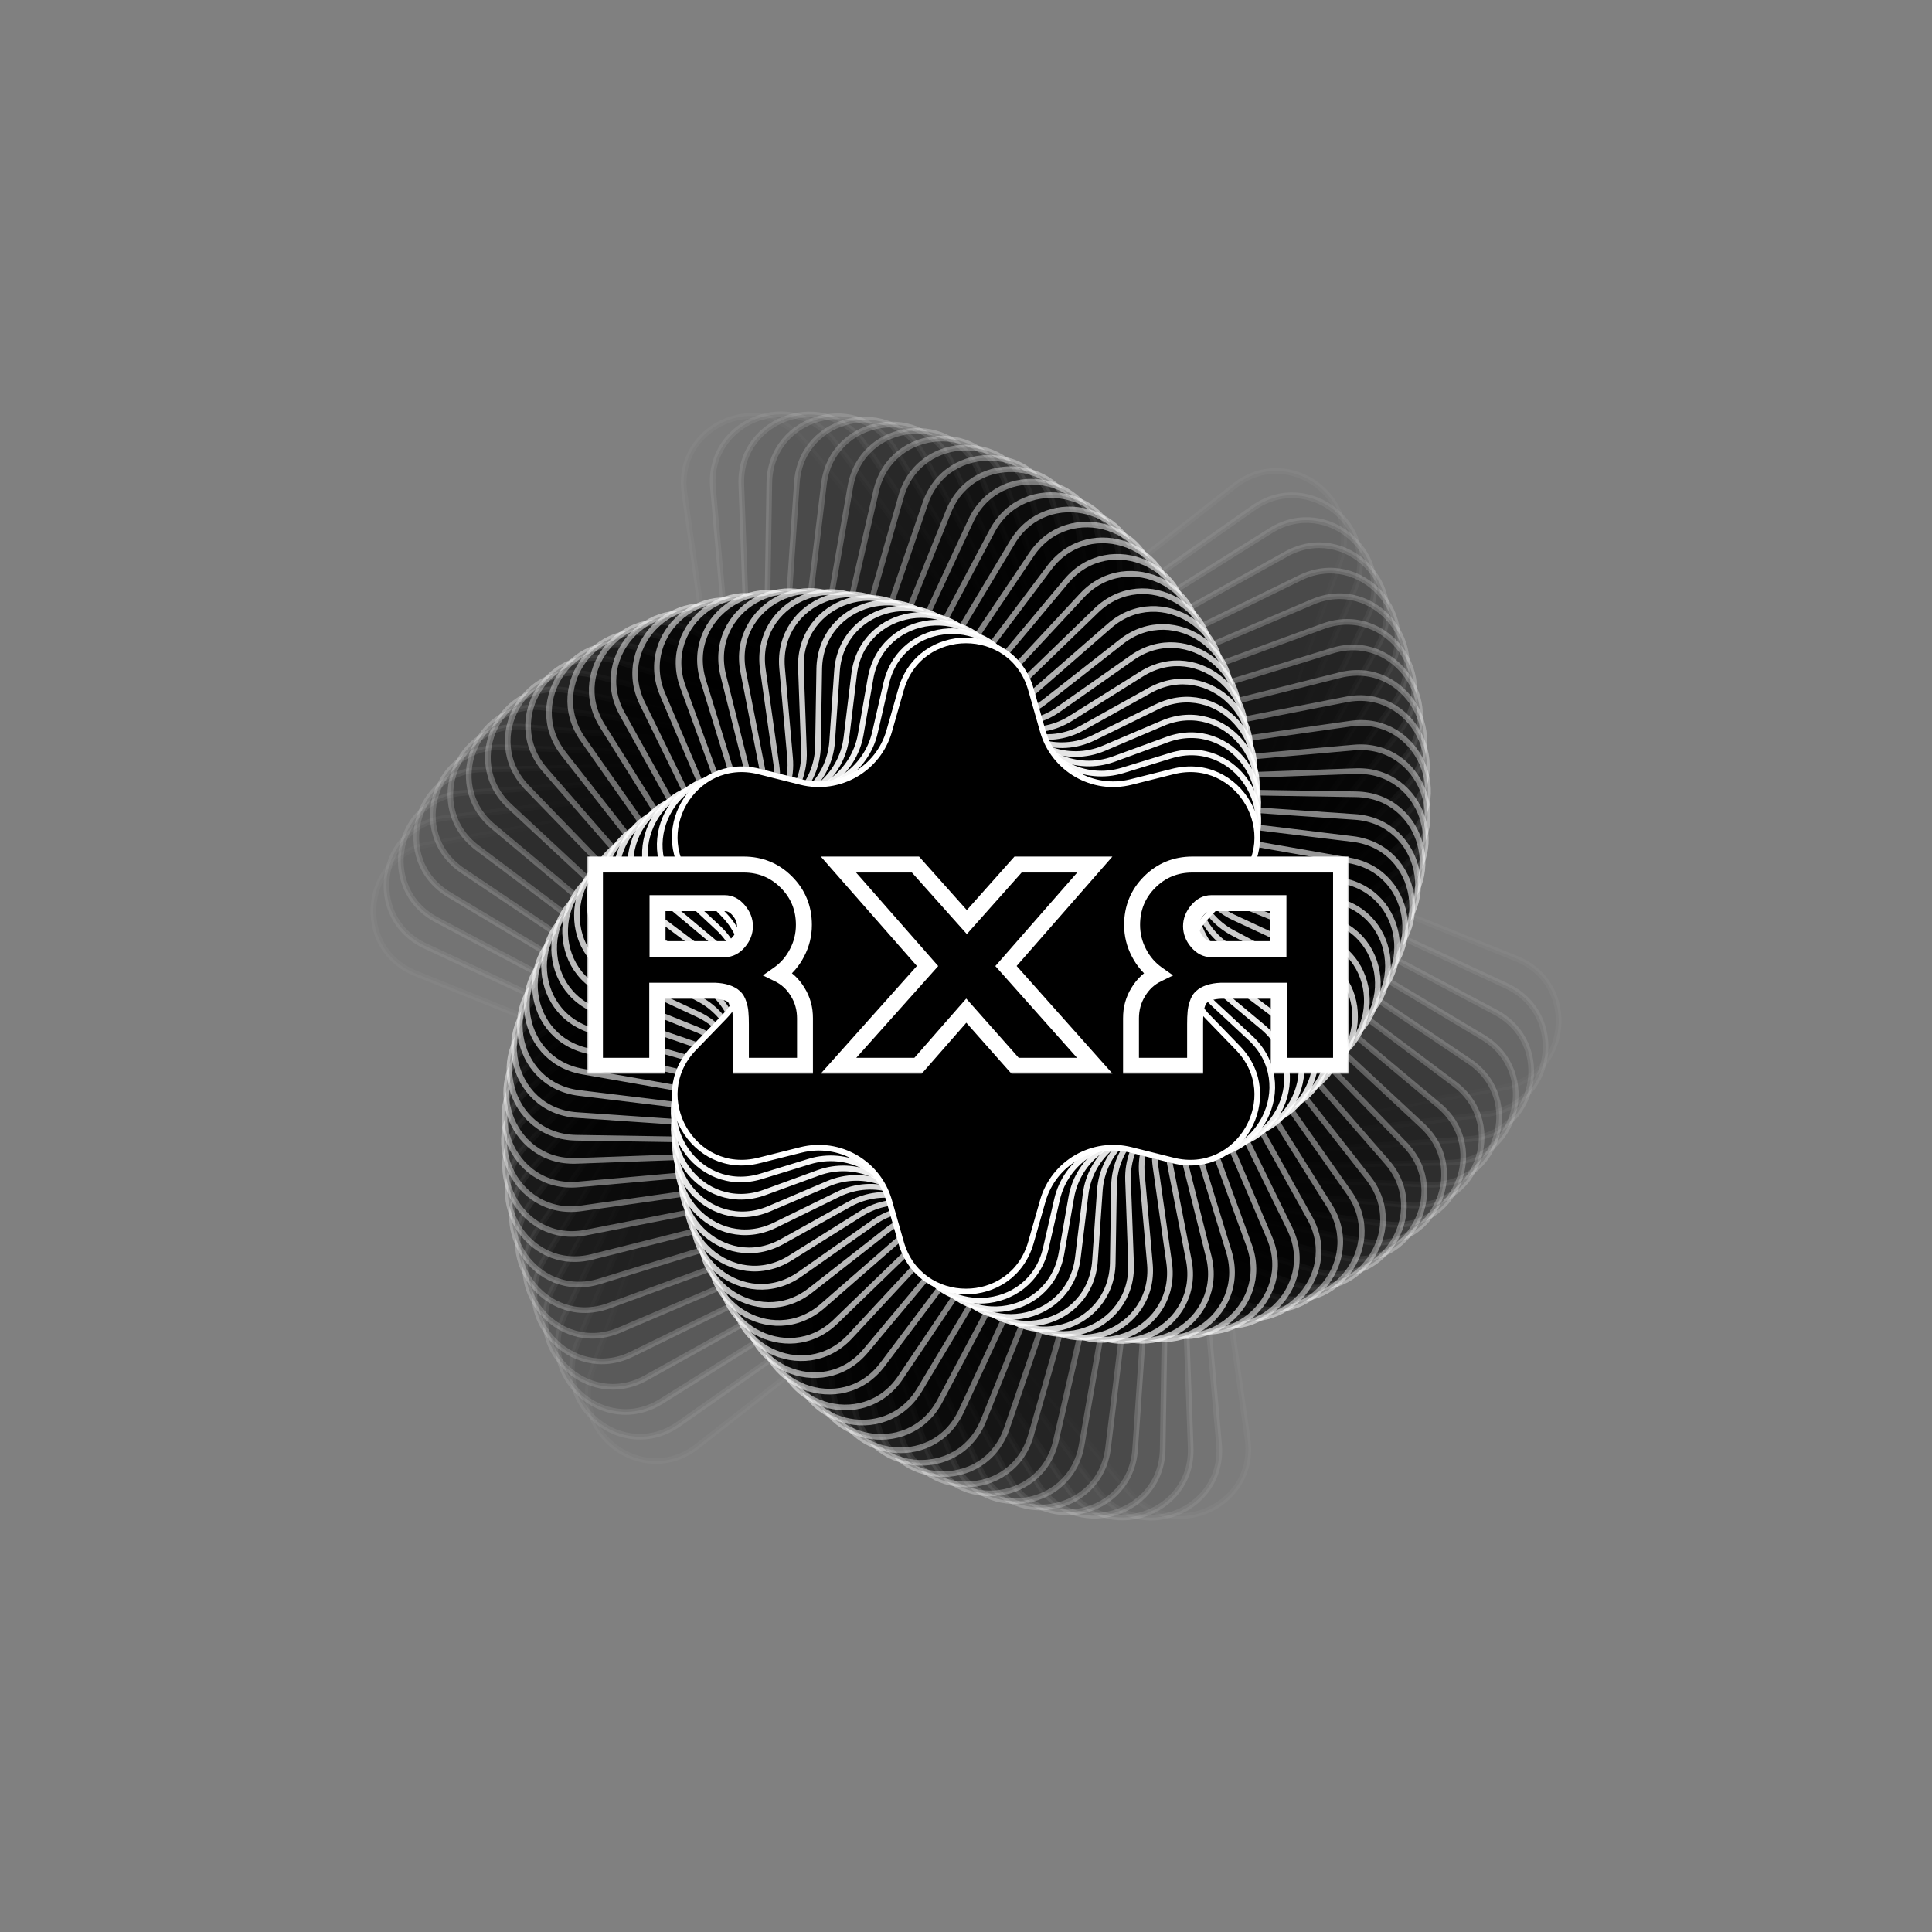 <svg width="484" height="484" viewBox="0 0 484 484" fill="none" xmlns="http://www.w3.org/2000/svg">
<rect x="0" y="0" width="484" height="484" fill="#808080" stroke="none"/>
<path opacity="0.034" d="M104.122 243.858C88.341 237.505 90.764 214.449 107.521 211.516L164.606 201.524C174.347 199.819 180.978 190.693 179.59 180.901L171.452 123.523C169.064 106.68 190.242 97.251 201.161 110.296L238.356 154.737C244.703 162.32 255.923 163.5 263.708 157.401L309.33 121.665C322.722 111.175 341.478 124.801 335.64 140.779L315.75 195.212C312.356 204.501 316.945 214.807 326.119 218.5L379.878 240.142C395.659 246.495 393.236 269.551 376.479 272.484L319.395 282.476C309.653 284.181 303.022 293.308 304.411 303.099L312.548 360.478C314.937 377.32 293.758 386.75 282.84 373.704L245.645 329.263C239.298 321.68 228.077 320.501 220.292 326.599L174.67 362.335C161.278 372.825 142.523 359.199 148.361 343.221L168.251 288.788C171.644 279.499 167.056 269.193 157.882 265.5L104.122 243.858Z" fill="black" stroke="white" stroke-width="1.415"/>
<path opacity="0.069" d="M106.599 237.017C91.173 229.847 94.799 206.95 111.687 204.898L167.548 198.11C177.364 196.917 184.464 188.149 183.589 178.299L178.615 122.248C177.111 105.303 198.754 96.995 208.975 110.594L242.784 155.577C248.725 163.482 259.868 165.247 267.961 159.565L314.016 127.231C327.939 117.456 345.955 132.045 339.289 147.696L317.236 199.466C313.36 208.565 317.404 219.097 326.372 223.265L377.401 246.983C392.827 254.153 389.201 277.05 372.314 279.102L316.453 285.889C306.636 287.082 299.536 295.85 300.41 305.7L305.386 361.751C306.89 378.696 285.246 387.004 275.026 373.405L241.217 328.423C235.275 320.518 224.133 318.753 216.039 324.435L169.985 356.768C156.062 366.543 138.045 351.954 144.712 336.303L166.764 284.532C170.639 275.434 166.597 264.902 157.629 260.734L106.599 237.017Z" fill="black" stroke="white" stroke-width="1.415"/>
<path opacity="0.103" d="M109.409 230.44C94.378 222.473 99.198 199.796 116.17 198.63L170.632 194.89C180.498 194.213 188.046 185.83 187.689 175.948L185.715 121.392C185.1 104.392 207.148 97.228 216.643 111.343L247.113 156.639C252.633 164.844 263.668 167.189 272.048 161.939L318.307 132.952C332.722 123.92 349.95 139.432 342.474 154.712L318.481 203.748C314.135 212.631 317.621 223.36 326.359 227.991L374.591 253.559C389.621 261.527 384.801 284.204 367.83 285.369L313.368 289.109C303.502 289.787 295.953 298.169 296.31 308.052L298.284 362.608C298.899 379.608 276.851 386.771 267.356 372.657L236.886 327.361C231.366 319.156 220.332 316.81 211.952 322.061L165.693 351.047C151.278 360.08 134.049 344.568 141.526 329.288L165.519 280.251C169.865 271.368 166.378 260.64 157.641 256.008L109.409 230.44Z" fill="black" stroke="white" stroke-width="1.415"/>
<path opacity="0.138" d="M112.529 224.142C97.936 215.398 103.937 193.006 120.946 192.73L173.848 191.874C183.736 191.713 191.712 183.736 191.873 173.848L192.73 120.945C193.006 103.936 215.398 97.936 224.142 112.529L251.335 157.915C256.418 166.398 267.315 169.318 275.958 164.513L322.201 138.804C337.069 130.538 353.462 146.93 345.196 161.798L319.487 208.042C314.682 216.686 317.602 227.583 326.085 232.665L371.472 259.858C386.064 268.602 380.064 290.994 363.055 291.27L310.152 292.127C300.265 292.287 292.287 300.264 292.127 310.152L291.27 363.054C290.994 380.064 268.601 386.064 259.858 371.471L232.665 326.085C227.582 317.602 216.685 314.682 208.042 319.487L161.799 345.196C146.93 353.462 130.538 337.069 138.804 322.201L164.512 275.958C169.318 267.315 166.398 256.418 157.915 251.336L112.529 224.142Z" fill="black" stroke="white" stroke-width="1.415"/>
<path opacity="0.172" d="M115.939 218.137C101.823 208.642 108.987 186.594 125.988 187.209L177.182 189.061C187.064 189.418 195.448 181.87 196.126 172.004L199.635 120.895C200.801 103.924 223.477 99.105 231.444 114.134L255.437 159.397C260.069 168.134 270.799 171.62 279.682 167.274L325.697 144.759C340.977 137.283 356.49 154.511 347.457 168.926L320.255 212.336C315.005 220.716 317.35 231.751 325.556 237.27L368.061 265.863C382.176 275.358 375.012 297.406 358.012 296.791L306.818 294.939C296.935 294.582 288.551 302.13 287.874 311.996L284.365 363.104C283.2 380.075 260.523 384.896 252.556 369.866L228.562 324.603C223.931 315.866 213.201 312.38 204.318 316.726L158.302 339.241C143.022 346.717 127.51 329.488 136.543 315.073L163.744 271.664C168.995 263.284 166.649 252.249 158.444 246.73L115.939 218.137Z" fill="black" stroke="white" stroke-width="1.415"/>
<path opacity="0.207" d="M119.616 212.438C106.017 202.217 114.325 180.574 131.27 182.078L180.623 186.458C190.473 187.332 199.24 180.233 200.433 170.416L206.41 121.231C208.462 104.344 231.36 100.717 238.53 116.143L259.413 161.074C263.581 170.042 274.112 174.085 283.211 170.209L328.794 150.793C344.445 144.126 359.034 162.143 349.259 176.066L320.79 216.616C315.107 224.71 316.873 235.853 324.778 241.794L364.385 271.563C377.983 281.784 369.676 303.426 352.731 301.922L303.378 297.542C293.528 296.668 284.76 303.767 283.567 313.584L277.591 362.769C275.539 379.657 252.641 383.283 245.471 367.857L224.588 322.926C220.42 313.958 209.888 309.915 200.79 313.79L155.207 333.207C139.556 339.874 124.966 321.857 134.741 307.935L163.21 267.383C168.892 259.29 167.128 248.147 159.223 242.206L119.616 212.438Z" fill="black" stroke="white" stroke-width="1.415"/>
<path opacity="0.241" d="M123.537 207.056C110.492 196.138 119.921 174.958 136.764 177.347L184.155 184.068C193.946 185.457 203.074 178.826 204.779 169.085L213.031 121.936C215.964 105.18 239.021 102.756 245.373 118.536L263.248 162.939C266.941 172.113 277.247 176.702 286.535 173.308L331.494 156.88C347.472 151.041 361.098 169.798 350.608 183.19L321.092 220.871C314.994 228.656 316.174 239.876 323.757 246.223L360.463 276.944C373.508 287.862 364.078 309.042 347.235 306.653L299.844 299.932C290.053 298.543 280.926 305.174 279.221 314.915L270.968 362.063C268.035 378.82 244.979 381.244 238.626 365.463L220.752 321.06C217.059 311.887 206.753 307.298 197.464 310.692L152.506 327.12C136.528 332.958 122.901 314.202 133.392 300.81L162.907 263.129C169.005 255.344 167.826 244.124 160.242 237.777L123.537 207.056Z" fill="black" stroke="white" stroke-width="1.415"/>
<path opacity="0.276" d="M127.681 202C115.225 190.414 125.75 169.758 142.445 173.025L187.77 181.894C197.475 183.793 206.936 177.649 209.149 168.011L219.481 122.998C223.287 106.417 246.438 105.203 251.957 121.295L266.937 164.983C270.145 174.337 280.197 179.458 289.65 176.555L333.801 162.996C350.062 158.003 362.688 177.446 351.512 190.271L321.168 225.088C314.671 232.543 315.262 243.808 322.502 250.544L356.319 282C368.775 293.586 358.25 314.242 341.556 310.975L296.23 302.106C286.525 300.207 277.064 306.351 274.852 315.989L264.519 361.004C260.713 377.584 237.562 378.797 232.044 362.705L217.062 319.018C213.854 309.664 203.802 304.542 194.349 307.445L150.2 321.004C133.938 325.998 121.312 306.555 132.488 293.731L162.832 258.913C169.329 251.457 168.738 240.191 161.498 233.456L127.681 202Z" fill="black" stroke="white" stroke-width="1.415"/>
<path opacity="0.31" d="M132.023 197.28C120.191 185.058 131.782 164.981 148.283 169.117L191.451 179.938C201.043 182.342 210.813 176.701 213.527 167.192L225.74 124.398C230.408 108.039 253.591 108.039 258.26 124.398L270.473 167.192C273.187 176.701 282.957 182.342 292.55 179.938L335.717 169.117C352.218 164.981 363.809 185.058 351.977 197.28L321.022 229.255C314.144 236.36 314.143 247.641 321.022 254.746L351.977 286.72C363.809 298.942 352.218 319.019 335.717 314.883L292.549 304.062C282.957 301.658 273.187 307.299 270.473 316.808L258.26 359.603C253.591 375.961 230.409 375.961 225.74 359.602L213.527 316.809C210.813 307.299 201.043 301.658 191.45 304.062L148.283 314.883C131.782 319.019 120.191 298.942 132.023 286.72L162.978 254.745C169.856 247.64 169.857 236.359 162.978 229.254L132.023 197.28Z" fill="black" stroke="white" stroke-width="1.415"/>
<path opacity="0.345" d="M136.54 192.901C125.364 180.077 137.99 160.634 154.252 165.628L195.187 178.199C204.64 181.102 214.692 175.981 217.9 166.626L231.791 126.12C237.309 110.028 260.46 111.242 264.266 127.822L273.847 169.558C276.059 179.197 285.52 185.341 295.225 183.442L337.251 175.219C353.946 171.952 364.47 192.608 352.015 204.194L320.659 233.359C313.419 240.094 312.828 251.36 319.325 258.815L347.46 291.098C358.637 303.923 346.01 323.366 329.748 318.372L288.812 305.8C279.359 302.898 269.308 308.019 266.1 317.374L252.209 357.88C246.691 373.971 223.54 372.758 219.734 356.178L210.153 314.442C207.941 304.803 198.48 298.659 188.775 300.558L146.749 308.781C130.055 312.048 119.53 291.392 131.986 279.806L163.341 250.641C170.582 243.906 171.172 232.64 164.674 225.184L136.54 192.901Z" fill="black" stroke="white" stroke-width="1.415"/>
<path opacity="0.379" d="M141.209 188.87C130.719 175.478 144.346 156.722 160.324 162.56L198.966 176.68C208.254 180.074 218.56 175.485 222.253 166.312L237.617 128.147C243.97 112.366 267.025 114.79 269.958 131.547L277.052 172.072C278.757 181.813 287.883 188.443 297.674 187.055L338.408 181.278C355.251 178.889 364.68 200.068 351.635 210.986L320.086 237.392C312.503 243.739 311.323 254.958 317.421 262.743L342.791 295.131C353.281 308.523 339.654 327.279 323.676 321.44L285.034 307.32C275.746 303.927 265.44 308.515 261.747 317.689L246.383 355.853C240.03 371.634 216.974 369.211 214.041 352.454L206.948 311.929C205.243 302.188 196.116 295.557 186.325 296.946L145.592 302.722C128.749 305.111 119.319 283.933 132.365 273.014L163.914 246.609C171.497 240.262 172.677 229.043 166.579 221.258L141.209 188.87Z" fill="black" stroke="white" stroke-width="1.415"/>
<path opacity="0.414" d="M146.005 185.188C136.231 171.265 150.82 153.249 166.471 159.915L202.774 175.378C211.872 179.254 222.404 175.211 226.572 166.243L243.203 130.46C250.373 115.033 273.271 118.66 275.323 135.547L280.083 174.718C281.276 184.535 290.043 191.635 299.893 190.761L339.198 187.272C356.143 185.768 364.451 207.412 350.853 217.632L319.309 241.34C311.404 247.282 309.639 258.424 315.321 266.517L337.995 298.813C347.77 312.736 333.181 330.752 317.53 324.085L281.226 308.621C272.128 304.746 261.596 308.789 257.428 317.757L240.796 353.54C233.626 368.967 210.728 365.341 208.676 348.454L203.917 309.281C202.724 299.465 193.957 292.365 184.107 293.239L144.801 296.728C127.856 298.232 119.549 276.588 133.147 266.368L164.691 242.66C172.596 236.719 174.361 225.576 168.679 217.482L146.005 185.188Z" fill="black" stroke="white" stroke-width="1.415"/>
<path opacity="0.448" d="M150.906 181.858C141.873 167.443 157.385 150.215 172.665 157.691L206.6 174.294C215.483 178.64 226.212 175.154 230.843 166.417L248.537 133.038C256.505 118.008 279.181 122.828 280.346 139.8L282.935 177.49C283.613 187.356 291.996 194.905 301.879 194.547L339.632 193.181C356.633 192.566 363.797 214.614 349.682 224.109L318.336 245.195C310.13 250.715 307.785 261.749 313.035 270.129L333.095 302.142C342.127 316.558 326.615 333.786 311.335 326.309L277.4 309.706C268.517 305.36 257.788 308.846 253.157 317.583L235.463 350.962C227.495 365.992 204.819 361.172 203.654 344.201L201.066 306.511C200.389 296.645 192.004 289.096 182.122 289.453L144.368 290.819C127.368 291.434 120.204 269.386 134.318 259.891L165.665 238.804C173.87 233.285 176.216 222.251 170.965 213.871L150.906 181.858Z" fill="black" stroke="white" stroke-width="1.415"/>
<path opacity="0.483" d="M155.886 178.881C147.62 164.013 164.013 147.62 178.882 155.886L210.43 173.426C219.073 178.231 229.97 175.311 235.053 166.828L253.606 135.864C262.35 121.271 284.742 127.271 285.018 144.28L285.603 180.373C285.763 190.26 293.74 198.237 303.628 198.398L339.72 198.982C356.729 199.258 362.73 221.651 348.137 230.394L317.172 248.947C308.689 254.03 305.769 264.927 310.574 273.57L328.115 305.119C336.381 319.987 319.988 336.38 305.119 328.114L273.57 310.574C264.926 305.769 254.03 308.689 248.947 317.172L230.395 348.136C221.651 362.729 199.258 356.729 198.983 339.72L198.398 303.627C198.238 293.74 190.261 285.763 180.373 285.602L144.28 285.018C127.271 284.743 121.271 262.349 135.864 253.606L166.828 235.053C175.311 229.971 178.231 219.073 173.426 210.43L155.886 178.881Z" fill="black" stroke="white" stroke-width="1.415"/>
<path opacity="0.517" d="M160.923 176.256C153.447 160.976 170.676 145.463 185.091 154.496L214.254 172.771C222.634 178.021 233.668 175.676 239.188 167.47L258.398 138.914C267.893 124.799 289.942 131.963 289.326 148.963L288.082 183.357C287.724 193.239 295.273 201.623 305.139 202.3L339.474 204.658C356.446 205.823 361.266 228.499 346.235 236.467L315.828 252.587C307.09 257.219 303.604 267.948 307.95 276.83L323.076 307.744C330.553 323.025 313.324 338.537 298.909 329.505L269.746 311.23C261.366 305.979 250.331 308.325 244.812 316.53L225.601 345.086C216.106 359.201 194.058 352.037 194.673 335.037L195.918 300.644C196.275 290.761 188.727 282.377 178.861 281.7L144.526 279.343C127.554 278.177 122.734 255.501 137.764 247.533L168.172 231.413C176.909 226.782 180.396 216.053 176.05 207.17L160.923 176.256Z" fill="black" stroke="white" stroke-width="1.415"/>
<path opacity="0.552" d="M165.996 173.98C159.33 158.329 177.346 143.74 191.269 153.515L218.06 172.324C226.153 178.006 237.296 176.242 243.237 168.337L262.905 142.168C273.126 128.57 294.769 136.878 293.265 153.823L290.371 186.429C289.496 196.28 296.596 205.047 306.413 206.24L338.909 210.189C355.796 212.241 359.423 235.138 343.997 242.308L314.311 256.105C305.344 260.274 301.3 270.805 305.176 279.903L318.004 310.02C324.671 325.671 306.655 340.26 292.732 330.485L265.94 311.675C257.847 305.993 246.705 307.758 240.763 315.663L221.095 341.832C210.875 355.43 189.232 347.122 190.736 330.177L193.629 297.57C194.503 287.72 187.404 278.953 177.587 277.76L145.091 273.811C128.204 271.759 124.577 248.862 140.004 241.692L169.689 227.895C178.657 223.726 182.7 213.194 178.824 204.096L165.996 173.98Z" fill="black" stroke="white" stroke-width="1.415"/>
<path opacity="0.586" d="M171.08 172.05C165.242 156.072 183.997 142.445 197.389 152.936L221.836 172.084C229.621 178.183 240.841 177.004 247.188 169.42L267.119 145.606C278.037 132.561 299.216 141.991 296.827 158.833L292.467 189.58C291.078 199.371 297.709 208.498 307.45 210.203L338.039 215.556C354.795 218.489 357.219 241.545 341.438 247.898L312.631 259.495C303.457 263.188 298.869 273.494 302.262 282.782L312.92 311.95C318.758 327.928 300.003 341.555 286.611 331.065L262.164 311.916C254.379 305.818 243.16 306.997 236.813 314.581L216.881 338.394C205.963 351.439 184.784 342.009 187.173 325.167L191.533 294.421C192.922 284.63 186.291 275.503 176.55 273.798L145.961 268.444C129.205 265.511 126.781 242.455 142.562 236.102L171.369 224.506C180.543 220.813 185.131 210.506 181.737 201.218L171.08 172.05Z" fill="black" stroke="white" stroke-width="1.415"/>
<path opacity="0.621" d="M176.154 170.46C171.159 154.198 190.603 141.572 203.428 152.748L225.571 172.047C233.026 178.544 244.292 177.953 251.027 170.712L271.032 149.205C282.619 136.75 303.274 147.274 300.008 163.969L294.367 192.795C292.468 202.5 298.612 211.962 308.25 214.174L336.879 220.746C353.459 224.552 354.672 247.702 338.581 253.221L310.797 262.749C301.442 265.957 296.32 276.008 299.223 285.461L307.847 313.54C312.841 329.802 293.397 342.428 280.573 331.252L258.429 311.953C250.974 305.456 239.708 306.047 232.973 313.288L212.968 334.795C201.382 347.251 180.726 336.726 183.993 320.031L189.633 291.205C191.532 281.5 185.388 272.039 175.75 269.826L147.121 263.254C130.541 259.449 129.328 236.297 145.419 230.779L173.204 221.251C182.558 218.043 187.68 207.992 184.777 198.539L176.154 170.46Z" fill="black" stroke="white" stroke-width="1.415"/>
<path opacity="0.655" d="M181.196 169.204C177.059 152.703 197.137 141.112 209.359 152.944L229.255 172.205C236.36 179.083 247.64 179.084 254.745 172.206L274.641 152.944C286.863 141.112 306.94 152.703 302.804 169.204L296.071 196.065C293.667 205.657 299.307 215.427 308.816 218.141L335.445 225.74C351.804 230.408 351.803 253.592 335.445 258.26L308.816 265.859C299.307 268.573 293.667 278.343 296.072 287.935L302.804 314.795C306.94 331.296 286.863 342.888 274.641 331.056L254.746 311.794C247.641 304.916 236.359 304.916 229.254 311.794L209.359 331.056C197.137 342.888 177.06 331.297 181.196 314.796L187.929 287.935C190.333 278.343 184.693 268.573 175.183 265.859L148.554 258.26C132.196 253.591 132.197 230.408 148.555 225.74L175.184 218.141C184.693 215.427 190.333 205.656 187.929 196.064L181.196 169.204Z" fill="black" stroke="white" stroke-width="1.415"/>
<path opacity="0.69" d="M186.187 168.265C182.92 151.57 203.575 141.045 215.162 153.501L232.876 172.546C239.612 179.787 250.877 180.377 258.333 173.88L277.942 156.791C290.767 145.615 310.209 158.241 305.215 174.502L297.579 199.367C294.676 208.82 299.798 218.872 309.152 222.08L333.756 230.517C349.848 236.035 348.634 259.186 332.053 262.992L306.703 268.811C297.064 271.024 290.92 280.486 292.819 290.191L297.814 315.717C301.081 332.411 280.426 342.936 268.839 330.48L251.124 311.436C244.388 304.195 233.122 303.604 225.667 310.101L206.059 327.19C193.234 338.367 173.791 325.74 178.785 309.478L186.421 284.614C189.324 275.161 184.203 265.109 174.848 261.901L150.245 253.464C134.153 247.946 135.366 224.795 151.946 220.989L177.297 215.17C186.935 212.957 193.08 203.496 191.181 193.791L186.187 168.265Z" fill="black" stroke="white" stroke-width="1.415"/>
<path opacity="0.724" d="M191.104 167.652C188.715 150.809 209.894 141.38 220.812 154.425L236.427 173.081C242.774 180.665 253.994 181.844 261.779 175.746L280.931 160.743C294.323 150.253 313.079 163.88 307.241 179.858L298.891 202.71C295.497 211.998 300.086 222.305 309.259 225.997L331.828 235.083C347.609 241.436 345.185 264.492 328.429 267.425L304.464 271.619C294.723 273.324 288.092 282.451 289.481 292.242L292.896 316.33C295.285 333.173 274.107 342.602 263.188 329.556L247.573 310.9C241.226 303.317 230.007 302.137 222.222 308.235L203.069 323.238C189.677 333.728 170.922 320.102 176.76 304.123L185.11 281.272C188.504 271.984 183.915 261.678 174.742 257.985L152.173 248.899C136.392 242.546 138.815 219.49 155.572 216.557L179.536 212.363C189.278 210.658 195.908 201.531 194.52 191.74L191.104 167.652Z" fill="black" stroke="white" stroke-width="1.415"/>
<path opacity="0.759" d="M195.929 167.346C194.425 150.401 216.069 142.093 226.29 155.692L239.897 173.796C245.838 181.701 256.98 183.466 265.074 177.784L283.609 164.771C297.532 154.996 315.55 169.585 308.883 185.236L300.008 206.072C296.132 215.17 300.175 225.702 309.143 229.87L329.681 239.416C345.107 246.586 341.48 269.483 324.593 271.535L302.11 274.267C292.293 275.46 285.194 284.227 286.068 294.078L288.071 316.637C289.575 333.582 267.931 341.89 257.71 328.291L244.104 310.186C238.162 302.281 227.02 300.516 218.926 306.198L200.39 319.212C186.467 328.987 168.451 314.397 175.117 298.747L183.993 277.911C187.868 268.813 183.825 258.281 174.858 254.113L154.32 244.567C138.893 237.397 142.52 214.5 159.407 212.448L181.89 209.715C191.706 208.522 198.806 199.755 197.932 189.905L195.929 167.346Z" fill="black" stroke="white" stroke-width="1.415"/>
<path opacity="0.793" d="M200.646 167.334C200.03 150.334 222.079 143.17 231.574 157.285L243.277 174.681C248.796 182.887 259.831 185.233 268.211 179.982L285.978 168.849C300.393 159.816 317.621 175.329 310.144 190.609L300.93 209.442C296.584 218.325 300.07 229.054 308.807 233.685L327.331 243.505C342.362 251.473 337.542 274.15 320.571 275.315L299.653 276.751C289.787 277.428 282.239 285.812 282.596 295.695L283.354 316.647C283.969 333.648 261.92 340.812 252.425 326.697L240.723 309.3C235.203 301.095 224.169 298.749 215.789 304L198.023 315.134C183.607 324.166 166.379 308.653 173.855 293.373L183.07 274.54C187.416 265.657 183.93 254.928 175.193 250.296L156.669 240.477C141.638 232.509 146.458 209.833 163.43 208.667L184.346 207.231C194.212 206.554 201.761 198.17 201.403 188.287L200.646 167.334Z" fill="black" stroke="white" stroke-width="1.415"/>
<path opacity="0.828" d="M205.235 167.606C205.511 150.596 227.904 144.596 236.647 159.189L246.559 175.732C251.642 184.215 262.539 187.134 271.182 182.329L288.037 172.959C302.905 164.693 319.298 181.086 311.032 195.954L301.661 212.809C296.856 221.452 299.776 232.349 308.259 237.432L324.802 247.344C339.395 256.088 333.394 278.481 316.385 278.756L297.102 279.068C287.214 279.229 279.238 287.206 279.078 297.094L278.765 316.377C278.489 333.386 256.097 339.386 247.354 324.793L237.441 308.25C232.358 299.767 221.461 296.847 212.818 301.652L195.963 311.023C181.095 319.289 164.702 302.897 172.968 288.028L182.338 271.172C187.143 262.529 184.224 251.632 175.741 246.55L159.198 236.638C144.605 227.895 150.606 205.502 167.615 205.226L186.897 204.913C196.785 204.753 204.762 196.776 204.922 186.889L205.235 167.606Z" fill="black" stroke="white" stroke-width="1.415"/>
<path opacity="0.862" d="M209.681 168.147C210.846 151.175 233.522 146.355 241.49 161.386L249.735 176.939C254.366 185.676 265.096 189.163 273.978 184.817L289.792 177.08C305.072 169.603 320.584 186.831 311.551 201.247L302.205 216.164C296.954 224.544 299.299 235.579 307.505 241.099L322.111 250.924C336.226 260.419 329.062 282.467 312.062 281.852L294.469 281.216C284.586 280.859 276.202 288.408 275.525 298.273L274.319 315.836C273.154 332.807 250.478 337.627 242.51 322.597L234.265 307.043C229.633 298.306 218.904 294.82 210.021 299.166L194.208 306.903C178.928 314.379 163.416 297.151 172.448 282.736L181.796 267.819C187.047 259.439 184.701 248.404 176.496 242.885L161.889 233.058C147.774 223.563 154.938 201.515 171.938 202.13L189.531 202.767C199.414 203.124 207.797 195.575 208.475 185.709L209.681 168.147Z" fill="black" stroke="white" stroke-width="1.415"/>
<path opacity="0.897" d="M213.967 168.942C216.019 152.055 238.918 148.428 246.088 163.855L252.798 178.295C256.966 187.262 267.498 191.306 276.596 187.43L291.246 181.19C306.897 174.523 321.486 192.54 311.711 206.463L302.562 219.495C296.88 227.588 298.644 238.731 306.55 244.672L319.278 254.239C332.877 264.46 324.569 286.103 307.624 284.599L291.763 283.191C281.913 282.317 273.146 289.417 271.953 299.233L270.033 315.04C267.981 331.927 245.083 335.554 237.913 320.127L231.202 305.688C227.034 296.72 216.502 292.677 207.404 296.552L192.754 302.793C177.104 309.459 162.514 291.443 172.288 277.52L181.438 264.488C187.121 256.394 185.356 245.252 177.451 239.31L164.722 229.743C151.123 219.523 159.431 197.879 176.376 199.383L192.237 200.791C202.087 201.665 210.854 194.566 212.047 184.749L213.967 168.942Z" fill="black" stroke="white" stroke-width="1.415"/>
<path opacity="0.931" d="M218.081 169.978C221.014 153.221 244.071 150.798 250.424 166.579L255.742 179.789C259.435 188.963 269.741 193.552 279.03 190.158L292.406 185.27C308.385 179.432 322.011 198.187 311.521 211.579L302.738 222.791C296.641 230.576 297.82 241.796 305.403 248.143L316.325 257.284C329.37 268.202 319.941 289.381 303.098 286.992L288.997 284.992C279.206 283.604 270.079 290.235 268.374 299.976L265.919 314.004C262.986 330.761 239.929 333.184 233.576 317.403L228.258 304.192C224.565 295.019 214.259 290.43 204.971 293.824L191.594 298.712C175.616 304.55 161.989 285.794 172.479 272.402L181.262 261.191C187.36 253.406 186.181 242.186 178.597 235.839L167.676 226.698C154.631 215.78 164.06 194.601 180.902 196.99L195.003 198.99C204.794 200.378 213.921 193.747 215.626 184.006L218.081 169.978Z" fill="black" stroke="white" stroke-width="1.415"/>
<path opacity="0.966" d="M222.01 171.237C225.816 154.657 248.967 153.444 254.485 169.535L258.56 181.417C261.767 190.771 271.819 195.893 281.273 192.99L293.28 189.302C309.541 184.308 322.167 203.75 310.991 216.575L302.739 226.044C296.242 233.5 296.832 244.765 304.073 251.501L313.27 260.056C325.726 271.642 315.201 292.298 298.506 289.031L286.18 286.619C276.474 284.72 267.013 290.865 264.801 300.503L261.99 312.745C258.184 329.325 235.034 330.538 229.515 314.447L225.441 302.566C222.233 293.211 212.181 288.089 202.728 290.993L190.721 294.68C174.459 299.674 161.832 280.231 173.009 267.406L181.261 257.937C187.758 250.482 187.168 239.216 179.927 232.481L170.73 223.926C158.274 212.34 168.799 191.684 185.494 194.95L197.821 197.363C207.526 199.262 216.987 193.118 219.2 183.479L222.01 171.237Z" fill="black" stroke="white" stroke-width="1.415"/>
<path d="M225.74 172.704C230.409 156.345 253.591 156.345 258.26 172.704L261.246 183.166C263.96 192.675 273.73 198.315 283.322 195.911L293.875 193.265C310.376 189.129 321.967 209.206 310.135 221.428L302.567 229.246C295.689 236.351 295.689 247.632 302.567 254.737L310.135 262.553C321.967 274.775 310.376 294.852 293.875 290.716L283.322 288.071C273.73 285.666 263.96 291.307 261.246 300.817L258.26 311.278C253.591 327.636 230.409 327.636 225.74 311.278L222.755 300.817C220.041 291.308 210.271 285.667 200.679 288.071L190.125 290.716C173.624 294.852 162.033 274.775 173.865 262.553L181.433 254.737C188.311 247.632 188.311 236.351 181.433 229.246L173.865 221.428C162.033 209.206 173.624 189.129 190.125 193.265L200.679 195.911C210.271 198.315 220.041 192.675 222.755 183.166L225.74 172.704Z" fill="black" stroke="white" stroke-width="1.415"/>
<mask id="path-30-outside-1_2039_452" maskUnits="userSpaceOnUse" x="205" y="214" width="74" height="55" fill="black">
<rect fill="white" x="205" y="214" width="74" height="55"/>
<path d="M210.043 216.586H229.344L242.211 231L255.043 216.586H274.273L252.02 242.004L274.273 267H254.305L242.07 253.184L229.977 267H210.043L232.367 242.004L210.043 216.586Z"/>
</mask>
<path d="M210.043 216.586H229.344L242.211 231L255.043 216.586H274.273L252.02 242.004L274.273 267H254.305L242.07 253.184L229.977 267H210.043L232.367 242.004L210.043 216.586Z" fill="black"/>
<path d="M210.043 216.586V214.586H205.625L208.54 217.906L210.043 216.586ZM229.344 216.586L230.836 215.254L230.239 214.586H229.344V216.586ZM242.211 231L240.719 232.332L242.213 234.006L243.705 232.33L242.211 231ZM255.043 216.586V214.586H254.146L253.549 215.256L255.043 216.586ZM274.273 216.586L275.778 217.903L278.683 214.586H274.273V216.586ZM252.02 242.004L250.515 240.686L249.352 242.015L250.526 243.334L252.02 242.004ZM274.273 267V269H278.732L275.767 265.67L274.273 267ZM254.305 267L252.807 268.326L253.404 269H254.305V267ZM242.07 253.184L243.568 251.858L242.062 250.157L240.565 251.866L242.07 253.184ZM229.977 267V269H230.884L231.481 268.317L229.977 267ZM210.043 267L208.551 265.668L205.575 269H210.043V267ZM232.367 242.004L233.859 243.336L235.039 242.015L233.87 240.684L232.367 242.004ZM210.043 216.586V218.586H229.344V216.586V214.586H210.043V216.586ZM229.344 216.586L227.852 217.918L240.719 232.332L242.211 231L243.703 229.668L230.836 215.254L229.344 216.586ZM242.211 231L243.705 232.33L256.537 217.916L255.043 216.586L253.549 215.256L240.717 229.67L242.211 231ZM255.043 216.586V218.586H274.273V216.586V214.586H255.043V216.586ZM274.273 216.586L272.769 215.268L250.515 240.686L252.02 242.004L253.524 243.321L275.778 217.903L274.273 216.586ZM252.02 242.004L250.526 243.334L272.78 268.33L274.273 267L275.767 265.67L253.513 240.674L252.02 242.004ZM274.273 267V265H254.305V267V269H274.273V267ZM254.305 267L255.802 265.674L243.568 251.858L242.07 253.184L240.573 254.509L252.807 268.326L254.305 267ZM242.07 253.184L240.565 251.866L228.472 265.683L229.977 267L231.481 268.317L243.575 254.501L242.07 253.184ZM229.977 267V265H210.043V267V269H229.977V267ZM210.043 267L211.535 268.332L233.859 243.336L232.367 242.004L230.875 240.672L208.551 265.668L210.043 267ZM232.367 242.004L233.87 240.684L211.546 215.266L210.043 216.586L208.54 217.906L230.864 243.324L232.367 242.004Z" fill="white" mask="url(#path-30-outside-1_2039_452)"/>
<mask id="path-32-outside-2_2039_452" maskUnits="userSpaceOnUse" x="147" y="214" width="57" height="55" fill="black">
<rect fill="white" x="147" y="214" width="57" height="55"/>
<path d="M149.043 267V216.586H186.273C190.492 216.586 194.066 218.051 196.996 220.98C199.926 223.91 201.391 227.484 201.391 231.703C201.391 234.188 200.816 236.52 199.668 238.699C198.543 240.879 196.996 242.66 195.027 244.043C197.043 245.027 198.648 246.516 199.844 248.508C201.062 250.477 201.672 252.68 201.672 255.117V267H185.605V256.559C185.605 255.363 185.57 254.414 185.5 253.711C185.453 252.984 185.301 252.246 185.043 251.496C184.809 250.723 184.457 250.137 183.988 249.738C183.543 249.316 182.91 248.965 182.09 248.684C181.27 248.402 180.262 248.238 179.066 248.191H164.652V267H149.043ZM164.723 237.785H181.562C182.898 237.785 184.07 237.188 185.078 235.992C186.109 234.797 186.625 233.473 186.625 232.02C186.625 230.613 186.109 229.301 185.078 228.082C184.07 226.863 182.898 226.254 181.562 226.254H164.723V237.785Z"/>
</mask>
<path d="M149.043 267V216.586H186.273C190.492 216.586 194.066 218.051 196.996 220.98C199.926 223.91 201.391 227.484 201.391 231.703C201.391 234.188 200.816 236.52 199.668 238.699C198.543 240.879 196.996 242.66 195.027 244.043C197.043 245.027 198.648 246.516 199.844 248.508C201.062 250.477 201.672 252.68 201.672 255.117V267H185.605V256.559C185.605 255.363 185.57 254.414 185.5 253.711C185.453 252.984 185.301 252.246 185.043 251.496C184.809 250.723 184.457 250.137 183.988 249.738C183.543 249.316 182.91 248.965 182.09 248.684C181.27 248.402 180.262 248.238 179.066 248.191H164.652V267H149.043ZM164.723 237.785H181.562C182.898 237.785 184.07 237.188 185.078 235.992C186.109 234.797 186.625 233.473 186.625 232.02C186.625 230.613 186.109 229.301 185.078 228.082C184.07 226.863 182.898 226.254 181.562 226.254H164.723V237.785Z" fill="black"/>
<path d="M149.043 267H147.043V269H149.043V267ZM149.043 216.586V214.586H147.043V216.586H149.043ZM199.668 238.699L197.899 237.767L197.895 237.774L197.891 237.782L199.668 238.699ZM195.027 244.043L193.878 242.406L191.106 244.353L194.15 245.84L195.027 244.043ZM199.844 248.508L198.129 249.537L198.136 249.549L198.143 249.561L199.844 248.508ZM201.672 267V269H203.672V267H201.672ZM185.605 267H183.605V269H185.605V267ZM185.5 253.711L183.504 253.84L183.506 253.875L183.51 253.91L185.5 253.711ZM185.043 251.496L183.129 252.076L183.14 252.111L183.152 252.146L185.043 251.496ZM183.988 249.738L182.613 251.19L182.652 251.227L182.693 251.262L183.988 249.738ZM179.066 248.191L179.145 246.193L179.106 246.191H179.066V248.191ZM164.652 248.191V246.191H162.652V248.191H164.652ZM164.652 267V269H166.652V267H164.652ZM164.723 237.785H162.723V239.785H164.723V237.785ZM185.078 235.992L183.564 234.686L183.556 234.694L183.549 234.703L185.078 235.992ZM185.078 228.082L183.537 229.357L183.544 229.365L183.551 229.374L185.078 228.082ZM164.723 226.254V224.254H162.723V226.254H164.723ZM149.043 267H151.043V216.586H149.043H147.043V267H149.043ZM149.043 216.586V218.586H186.273V216.586V214.586H149.043V216.586ZM186.273 216.586V218.586C189.973 218.586 193.035 219.848 195.582 222.395L196.996 220.98L198.41 219.566C195.098 216.254 191.012 214.586 186.273 214.586V216.586ZM196.996 220.98L195.582 222.395C198.129 224.942 199.391 228.004 199.391 231.703H201.391H203.391C203.391 226.965 201.723 222.879 198.41 219.566L196.996 220.98ZM201.391 231.703H199.391C199.391 233.865 198.894 235.877 197.899 237.767L199.668 238.699L201.437 239.631C202.739 237.162 203.391 234.51 203.391 231.703H201.391ZM199.668 238.699L197.891 237.782C196.911 239.681 195.577 241.213 193.878 242.406L195.027 244.043L196.177 245.68C198.415 244.107 200.175 242.077 201.445 239.617L199.668 238.699ZM195.027 244.043L194.15 245.84C195.805 246.648 197.125 247.864 198.129 249.537L199.844 248.508L201.559 247.479C200.172 245.168 198.281 243.406 195.905 242.246L195.027 244.043ZM199.844 248.508L198.143 249.561C199.156 251.196 199.672 253.031 199.672 255.117H201.672H203.672C203.672 252.328 202.969 249.757 201.544 247.455L199.844 248.508ZM201.672 255.117H199.672V267H201.672H203.672V255.117H201.672ZM201.672 267V265H185.605V267V269H201.672V267ZM185.605 267H187.605V256.559H185.605H183.605V267H185.605ZM185.605 256.559H187.605C187.605 255.335 187.57 254.311 187.49 253.512L185.5 253.711L183.51 253.91C183.571 254.517 183.605 255.391 183.605 256.559H185.605ZM185.5 253.711L187.496 253.582C187.437 252.663 187.245 251.749 186.934 250.846L185.043 251.496L183.152 252.146C183.357 252.743 183.47 253.306 183.504 253.84L185.5 253.711ZM185.043 251.496L186.957 250.916C186.646 249.888 186.124 248.928 185.284 248.214L183.988 249.738L182.693 251.262C182.79 251.345 182.972 251.557 183.129 252.076L185.043 251.496ZM183.988 249.738L185.364 248.286C184.643 247.604 183.725 247.13 182.738 246.792L182.09 248.684L181.441 250.575C182.095 250.8 182.443 251.029 182.613 251.19L183.988 249.738ZM182.09 248.684L182.738 246.792C181.679 246.429 180.466 246.245 179.145 246.193L179.066 248.191L178.988 250.19C180.057 250.232 180.86 250.376 181.441 250.575L182.09 248.684ZM179.066 248.191V246.191H164.652V248.191V250.191H179.066V248.191ZM164.652 248.191H162.652V267H164.652H166.652V248.191H164.652ZM164.652 267V265H149.043V267V269H164.652V267ZM164.723 237.785V239.785H181.562V237.785V235.785H164.723V237.785ZM181.562 237.785V239.785C183.591 239.785 185.291 238.842 186.607 237.281L185.078 235.992L183.549 234.703C182.849 235.533 182.206 235.785 181.562 235.785V237.785ZM185.078 235.992L186.592 237.299C187.908 235.774 188.625 233.995 188.625 232.02H186.625H184.625C184.625 232.95 184.311 233.82 183.564 234.686L185.078 235.992ZM186.625 232.02H188.625C188.625 230.076 187.898 228.318 186.605 226.79L185.078 228.082L183.551 229.374C184.321 230.283 184.625 231.15 184.625 232.02H186.625ZM185.078 228.082L186.619 226.808C185.309 225.223 183.606 224.254 181.562 224.254V226.254V228.254C182.19 228.254 182.831 228.504 183.537 229.357L185.078 228.082ZM181.562 226.254V224.254H164.723V226.254V228.254H181.562V226.254ZM164.723 226.254H162.723V237.785H164.723H166.723V226.254H164.723Z" fill="white" mask="url(#path-32-outside-2_2039_452)"/>
<mask id="path-34-outside-3_2039_452" maskUnits="userSpaceOnUse" x="281" y="214" width="57" height="55" fill="black">
<rect fill="white" x="281" y="214" width="57" height="55"/>
<path d="M335.957 267V216.586H298.727C294.508 216.586 290.934 218.051 288.004 220.98C285.074 223.91 283.609 227.484 283.609 231.703C283.609 234.188 284.184 236.52 285.332 238.699C286.457 240.879 288.004 242.66 289.973 244.043C287.957 245.027 286.352 246.516 285.156 248.508C283.938 250.477 283.328 252.68 283.328 255.117V267H299.395V256.559C299.395 255.363 299.43 254.414 299.5 253.711C299.547 252.984 299.699 252.246 299.957 251.496C300.191 250.723 300.543 250.137 301.012 249.738C301.457 249.316 302.09 248.965 302.91 248.684C303.73 248.402 304.738 248.238 305.934 248.191H320.348V267H335.957ZM320.277 237.785H303.438C302.102 237.785 300.93 237.188 299.922 235.992C298.891 234.797 298.375 233.473 298.375 232.02C298.375 230.613 298.891 229.301 299.922 228.082C300.93 226.863 302.102 226.254 303.438 226.254H320.277V237.785Z"/>
</mask>
<path d="M335.957 267V216.586H298.727C294.508 216.586 290.934 218.051 288.004 220.98C285.074 223.91 283.609 227.484 283.609 231.703C283.609 234.188 284.184 236.52 285.332 238.699C286.457 240.879 288.004 242.66 289.973 244.043C287.957 245.027 286.352 246.516 285.156 248.508C283.938 250.477 283.328 252.68 283.328 255.117V267H299.395V256.559C299.395 255.363 299.43 254.414 299.5 253.711C299.547 252.984 299.699 252.246 299.957 251.496C300.191 250.723 300.543 250.137 301.012 249.738C301.457 249.316 302.09 248.965 302.91 248.684C303.73 248.402 304.738 248.238 305.934 248.191H320.348V267H335.957ZM320.277 237.785H303.438C302.102 237.785 300.93 237.188 299.922 235.992C298.891 234.797 298.375 233.473 298.375 232.02C298.375 230.613 298.891 229.301 299.922 228.082C300.93 226.863 302.102 226.254 303.438 226.254H320.277V237.785Z" fill="black"/>
<path d="M335.957 267H337.957V269H335.957V267ZM335.957 216.586V214.586H337.957V216.586H335.957ZM285.332 238.699L287.101 237.767L287.105 237.774L287.109 237.782L285.332 238.699ZM289.973 244.043L291.122 242.406L293.894 244.353L290.85 245.84L289.973 244.043ZM285.156 248.508L286.871 249.537L286.864 249.549L286.857 249.561L285.156 248.508ZM283.328 267V269H281.328V267H283.328ZM299.395 267H301.395V269H299.395V267ZM299.5 253.711L301.496 253.84L301.494 253.875L301.49 253.91L299.5 253.711ZM299.957 251.496L301.871 252.076L301.86 252.111L301.848 252.146L299.957 251.496ZM301.012 249.738L302.387 251.19L302.348 251.227L302.307 251.262L301.012 249.738ZM305.934 248.191L305.855 246.193L305.894 246.191H305.934V248.191ZM320.348 248.191V246.191H322.348V248.191H320.348ZM320.348 267V269H318.348V267H320.348ZM320.277 237.785H322.277V239.785H320.277V237.785ZM299.922 235.992L301.436 234.686L301.444 234.694L301.451 234.703L299.922 235.992ZM299.922 228.082L301.463 229.357L301.456 229.365L301.449 229.374L299.922 228.082ZM320.277 226.254V224.254H322.277V226.254H320.277ZM335.957 267H333.957V216.586H335.957H337.957V267H335.957ZM335.957 216.586V218.586H298.727V216.586V214.586H335.957V216.586ZM298.727 216.586V218.586C295.027 218.586 291.965 219.848 289.418 222.395L288.004 220.98L286.59 219.566C289.902 216.254 293.988 214.586 298.727 214.586V216.586ZM288.004 220.98L289.418 222.395C286.871 224.942 285.609 228.004 285.609 231.703H283.609H281.609C281.609 226.965 283.277 222.879 286.59 219.566L288.004 220.98ZM283.609 231.703H285.609C285.609 233.865 286.106 235.877 287.101 237.767L285.332 238.699L283.563 239.631C282.261 237.162 281.609 234.51 281.609 231.703H283.609ZM285.332 238.699L287.109 237.782C288.089 239.681 289.423 241.213 291.122 242.406L289.973 244.043L288.823 245.68C286.585 244.107 284.825 242.077 283.555 239.617L285.332 238.699ZM289.973 244.043L290.85 245.84C289.195 246.648 287.875 247.864 286.871 249.537L285.156 248.508L283.441 247.479C284.828 245.168 286.719 243.406 289.095 242.246L289.973 244.043ZM285.156 248.508L286.857 249.561C285.844 251.196 285.328 253.031 285.328 255.117H283.328H281.328C281.328 252.328 282.031 249.757 283.456 247.455L285.156 248.508ZM283.328 255.117H285.328V267H283.328H281.328V255.117H283.328ZM283.328 267V265H299.395V267V269H283.328V267ZM299.395 267H297.395V256.559H299.395H301.395V267H299.395ZM299.395 256.559H297.395C297.395 255.335 297.43 254.311 297.51 253.512L299.5 253.711L301.49 253.91C301.429 254.517 301.395 255.391 301.395 256.559H299.395ZM299.5 253.711L297.504 253.582C297.563 252.663 297.755 251.749 298.066 250.846L299.957 251.496L301.848 252.146C301.643 252.743 301.53 253.306 301.496 253.84L299.5 253.711ZM299.957 251.496L298.043 250.916C298.354 249.888 298.876 248.928 299.716 248.214L301.012 249.738L302.307 251.262C302.21 251.345 302.028 251.557 301.871 252.076L299.957 251.496ZM301.012 249.738L299.636 248.286C300.357 247.604 301.275 247.13 302.262 246.792L302.91 248.684L303.559 250.575C302.905 250.8 302.557 251.029 302.387 251.19L301.012 249.738ZM302.91 248.684L302.262 246.792C303.321 246.429 304.534 246.245 305.855 246.193L305.934 248.191L306.012 250.19C304.943 250.232 304.14 250.376 303.559 250.575L302.91 248.684ZM305.934 248.191V246.191H320.348V248.191V250.191H305.934V248.191ZM320.348 248.191H322.348V267H320.348H318.348V248.191H320.348ZM320.348 267V265H335.957V267V269H320.348V267ZM320.277 237.785V239.785H303.438V237.785V235.785H320.277V237.785ZM303.438 237.785V239.785C301.409 239.785 299.709 238.842 298.393 237.281L299.922 235.992L301.451 234.703C302.151 235.533 302.794 235.785 303.438 235.785V237.785ZM299.922 235.992L298.408 237.299C297.092 235.774 296.375 233.995 296.375 232.02H298.375H300.375C300.375 232.95 300.689 233.82 301.436 234.686L299.922 235.992ZM298.375 232.02H296.375C296.375 230.076 297.102 228.318 298.395 226.79L299.922 228.082L301.449 229.374C300.679 230.283 300.375 231.15 300.375 232.02H298.375ZM299.922 228.082L298.381 226.808C299.691 225.223 301.394 224.254 303.438 224.254V226.254V228.254C302.81 228.254 302.169 228.504 301.463 229.357L299.922 228.082ZM303.438 226.254V224.254H320.277V226.254V228.254H303.438V226.254ZM320.277 226.254H322.277V237.785H320.277H318.277V226.254H320.277Z" fill="white" mask="url(#path-34-outside-3_2039_452)"/>
</svg>
